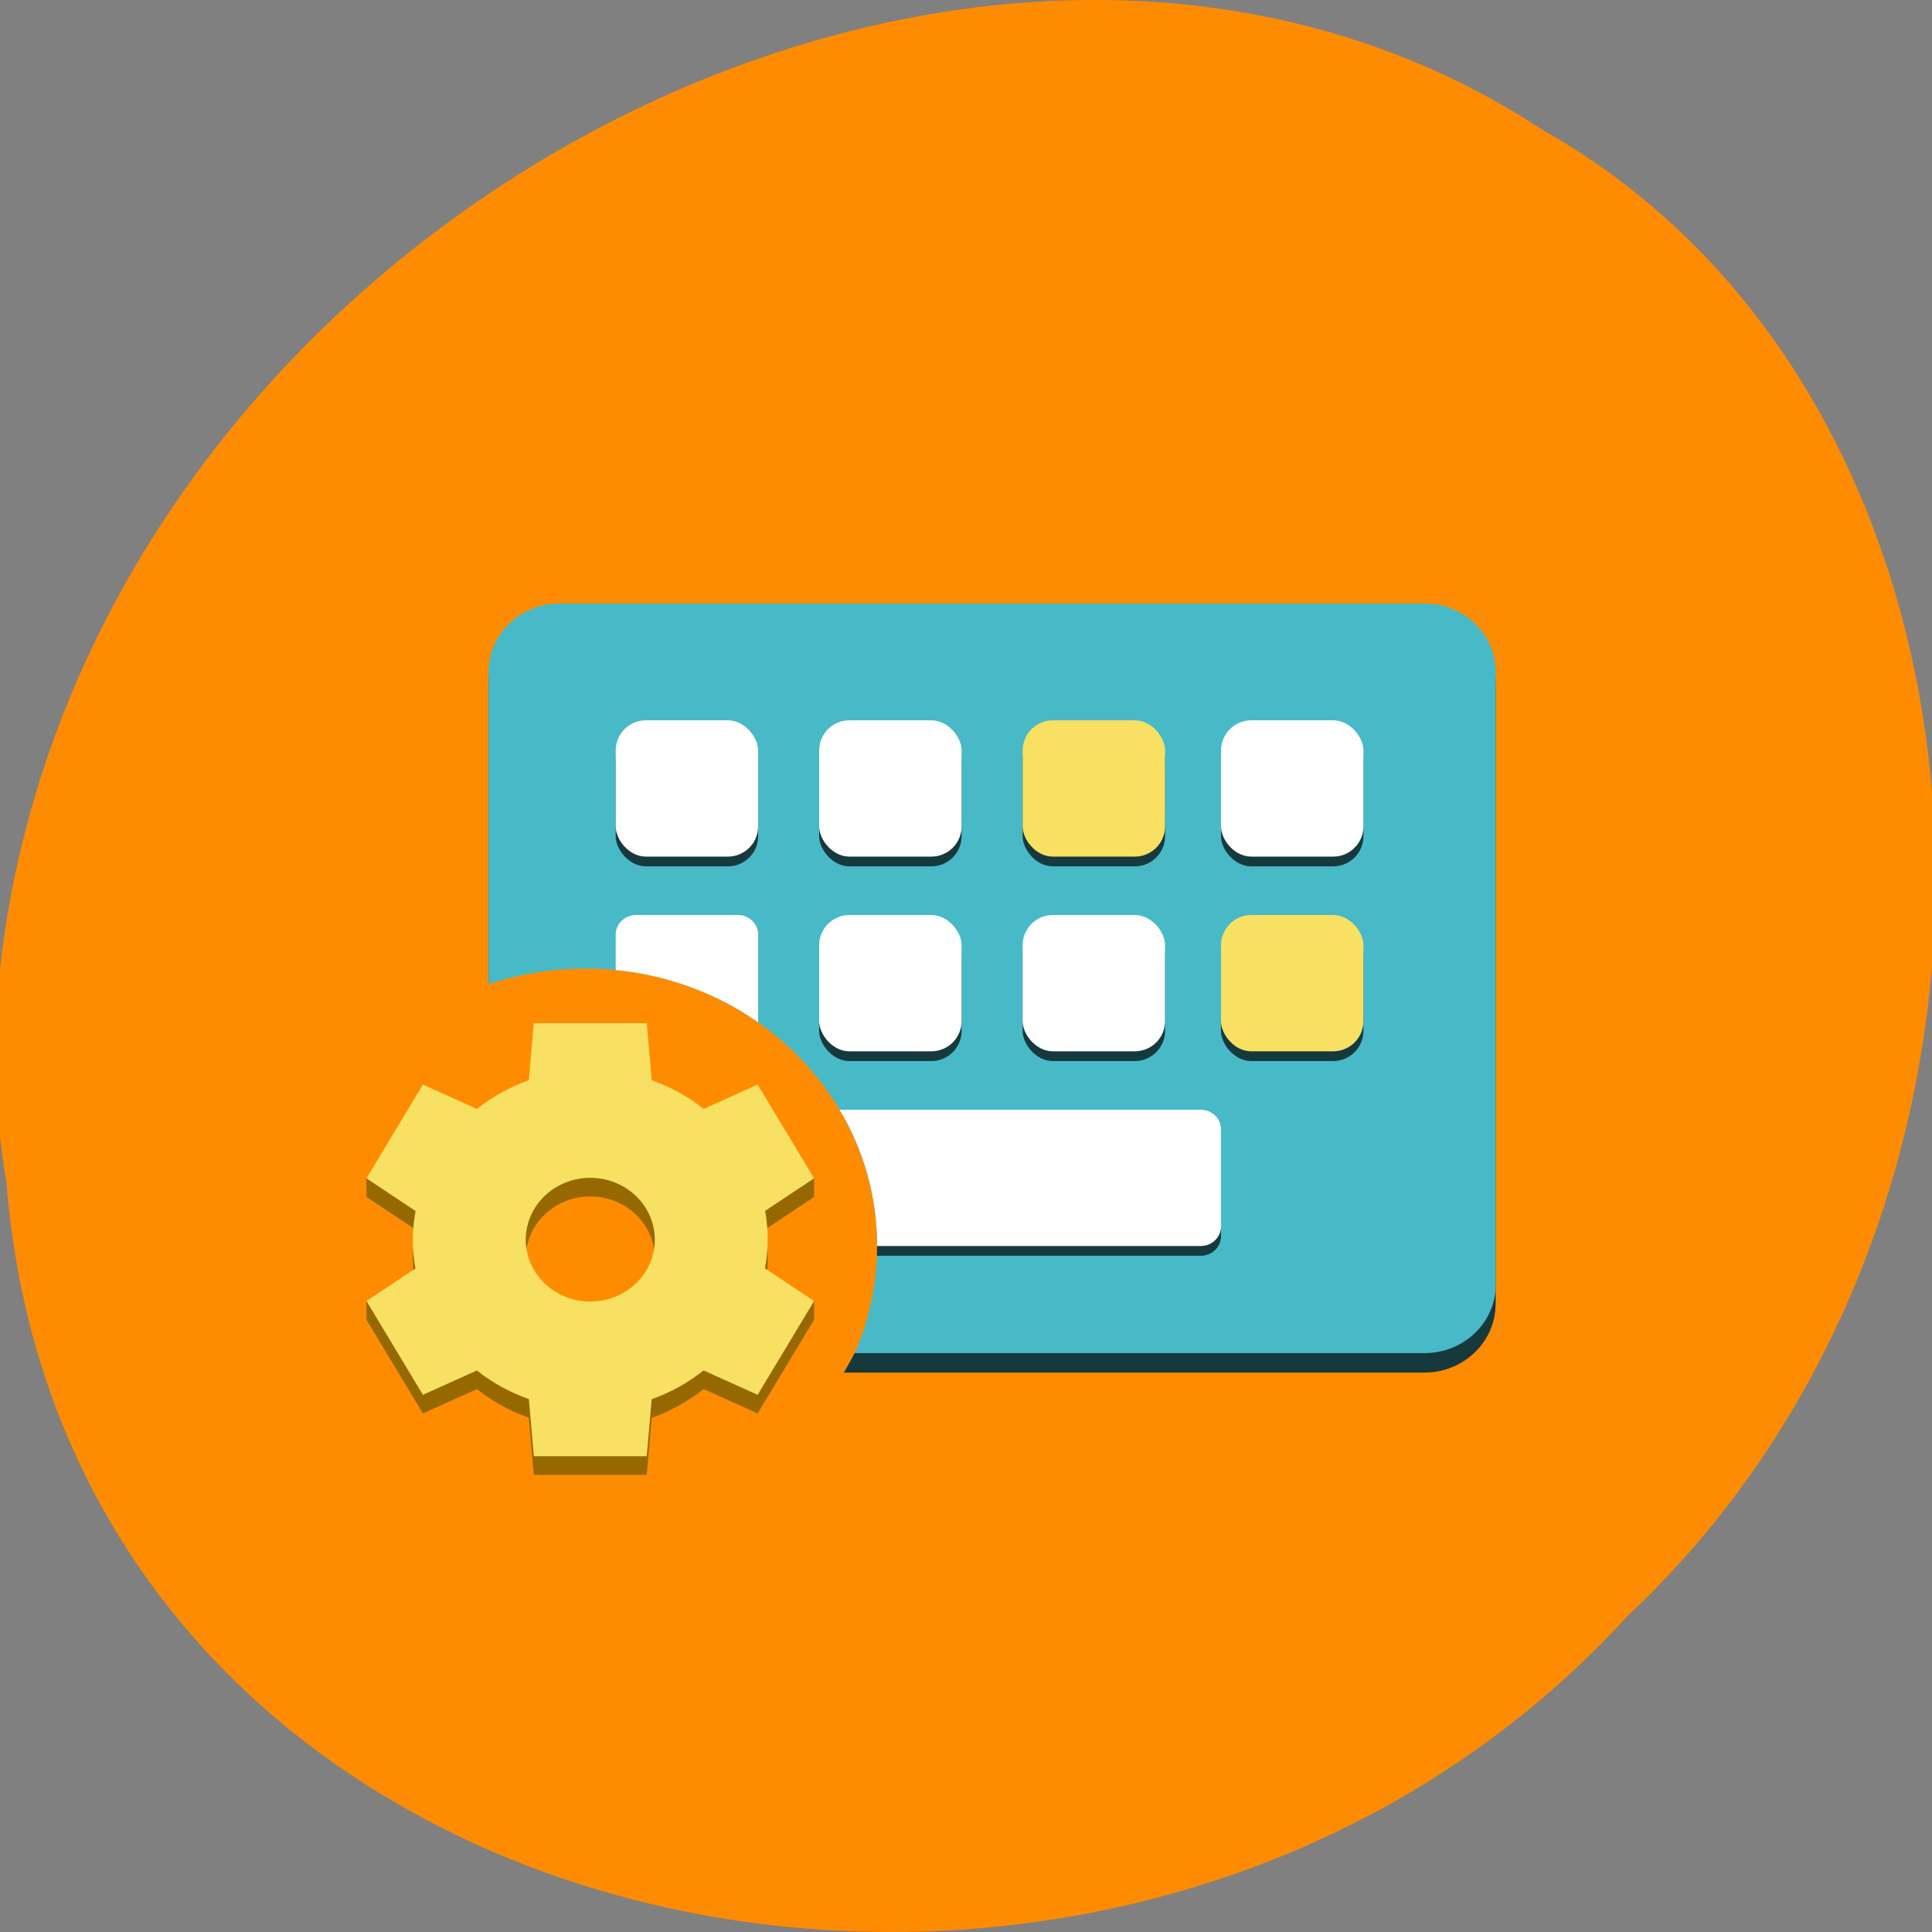 <svg xmlns="http://www.w3.org/2000/svg" viewBox="0 0 256 256"><rect x="0" y="0" width="256" height="256" fill="#808080" stroke="none"/><path d="m 0.839 156.52 c 8.111 104.05 147.03 131.89 214.8 57.62 58.914 -55.17 53.16 -160.78 -11.352 -196.99 -73.6 -48.44 -190.54 11.446 -203.88 107.88 c -1.42 10.565 -1.325 21.245 0.421 31.493 z" fill="#ff8c00" color="#000"/><g transform="matrix(0.674 0 0 0.645 37.1 43.2)" fill="none"><path d="M 55,59 C 47.268,59 41,65.349 41,73.182 V 135 c 5.973,-2.128 12.304,-4 19,-4 35,0 57.435,16.636 58,61.714 0.114,9.117 -3.639,15.786 -7.139,22.286 H 225 c 7.732,0 14,-6.349 14,-14.182 V 73.182 C 239,65.349 232.732,59 225,59 H 55 z" fill="#16393e"/><path d="m 55 57 c -7.732 0 -14 6.268 -14 14 v 64.24 c 5.973 -2.1 12.401 -3.243 19.1 -3.243 31.64 0 57.29 25.52 57.29 57 0 7.798 -1.556 15.231 -4.406 22 h 112.02 c 7.732 0 14 -6.268 14 -14 v -126 c 0 -7.732 -6.268 -14 -14 -14 h -170" fill="#48b9c7"/><path d="m 49.901,147.04 -0.979,11.716 c -3.708,1.376 -7.155,3.373 -10.195,5.907 l -10.628,-5.01 -11.1,15.433 v 3.828 l 9.65,6.714 c -0.344,1.946 -0.522,3.918 -0.533,5.895 0.001,1.984 0.171,3.964 0.508,5.919 l -9.625,2.869 v 3.821 l 11.1,19.26 10.604,-5 c 3.05,2.523 6.505,4.508 10.22,5.87 l 0.979,11.74 h 22.2 l 0.978,-11.715 c 3.708,-1.376 7.156,-3.374 10.195,-5.908 l 10.628,5.01 11.1,-19.26 v -3.821 l -9.65,-2.893 c 0.344,-1.947 0.522,-3.919 0.533,-5.895 -10e-4,-1.984 -0.172,-3.965 -0.508,-5.92 l 9.625,-6.689 v -3.826 l -11.1,-15.609 -10.603,5.176 c -3.05,-2.523 -6.506,-4.508 -10.22,-5.871 l -0.979,-11.74 h -22.2 m 11.1,31.771 c 3.364,0 6.59,1.339 8.969,3.722 2.379,2.383 3.716,5.615 3.716,8.986 0,3.37 -1.337,6.602 -3.716,8.986 -2.379,2.383 -5.605,3.722 -8.969,3.722 -3.364,0 -6.59,-1.339 -8.969,-3.722 -2.379,-2.384 -3.716,-5.616 -3.716,-8.986 0,-3.371 1.337,-6.603 3.716,-8.986 2.379,-2.383 5.605,-3.722 8.969,-3.722" fill="#966800"/><path d="m 49.901,143.22 -0.979,11.715 c -3.708,1.376 -7.155,3.374 -10.195,5.908 l -10.628,-5.01 -11.1,19.261 9.65,6.714 c -0.344,1.946 -0.522,3.918 -0.533,5.895 0.001,1.984 0.171,3.964 0.508,5.919 l -9.625,6.689 11.1,19.261 10.604,-5 c 3.05,2.523 6.505,4.508 10.22,5.87 l 0.979,11.74 h 22.2 l 0.978,-11.716 c 3.708,-1.375 7.156,-3.373 10.195,-5.907 l 10.628,5.01 11.1,-19.261 -9.65,-6.714 c 0.344,-1.946 0.522,-3.918 0.533,-5.894 -10e-4,-1.985 -0.172,-3.965 -0.508,-5.92 l 9.625,-6.689 -11.1,-19.261 -10.603,5 c -3.05,-2.523 -6.506,-4.508 -10.22,-5.87 l -0.979,-11.74 h -22.2 m 11.1,31.77 c 3.364,0 6.59,1.339 8.969,3.723 2.379,2.383 3.716,5.615 3.716,8.986 0,3.37 -1.337,6.602 -3.716,8.985 -2.379,2.384 -5.605,3.723 -8.969,3.723 -3.364,0 -6.59,-1.339 -8.969,-3.723 -2.379,-2.383 -3.716,-5.615 -3.716,-8.985 0,-3.371 1.337,-6.603 3.716,-8.986 2.379,-2.384 5.605,-3.723 8.969,-3.723" fill="#f7e062"/><g fill="#16393e"><rect rx="5.939" height="28" width="28" y="83" x="66" ry="6.198"/><rect rx="5.939" height="28" width="28" y="83" x="106" ry="6.198"/><rect rx="5.939" height="28" width="28" y="123" x="106" ry="6.198"/><rect rx="5.939" height="28" width="28" y="83" x="146" ry="6.198"/><rect rx="5.939" height="28" width="28" y="123" x="146" ry="6.198"/><rect rx="5.939" height="28" width="28" y="83" x="185" ry="6.198"/><rect rx="5.939" height="28" width="28" y="123" x="185" ry="6.198"/></g><g fill="#fff"><rect rx="5.939" height="28" width="28" y="81" x="66" ry="6.198"/><rect rx="5.939" height="28" width="28" y="81" x="106" ry="6.198"/><rect rx="5.939" height="28" width="28" y="121" x="106" ry="6.198"/></g><rect rx="5.939" height="28" width="28" y="81" x="146" ry="6.198" fill="#f7e062"/><g fill="#fff"><rect rx="5.939" height="28" width="28" y="121" x="146" ry="6.198"/><rect rx="5.939" height="28" width="28" y="81" x="185" ry="6.198"/></g><rect rx="5.939" height="28" width="28" y="121" x="185" ry="6.198" fill="#f7e062"/><path d="m 117.35 191 c 0.023 -0.664 0.035 -1.331 0.035 -2 0 -9.366 -2.271 -18.204 -6.294 -26 h 69.908 c 2.209 0 4 1.791 4 4 v 20 c 0 2.209 -1.791 4 -4 4 h -63.65" fill="#16393e"/><g fill="#fff"><path d="M 117.39,189 H 181 c 2.209,0 4,-1.791 4,-4 v -20 c 0,-2.209 -1.791,-4 -4,-4 h -70.991 c 4.696,8.27 7.377,17.824 7.377,28"/><path d="m 70,121 c -2.209,0 -4,1.791 -4,4 v 7.299 c 10.412,1.06 19.998,4.895 28,10.749 v -18.05 c 0,-2.209 -1.791,-4 -4,-4 H 70"/></g></g></svg>